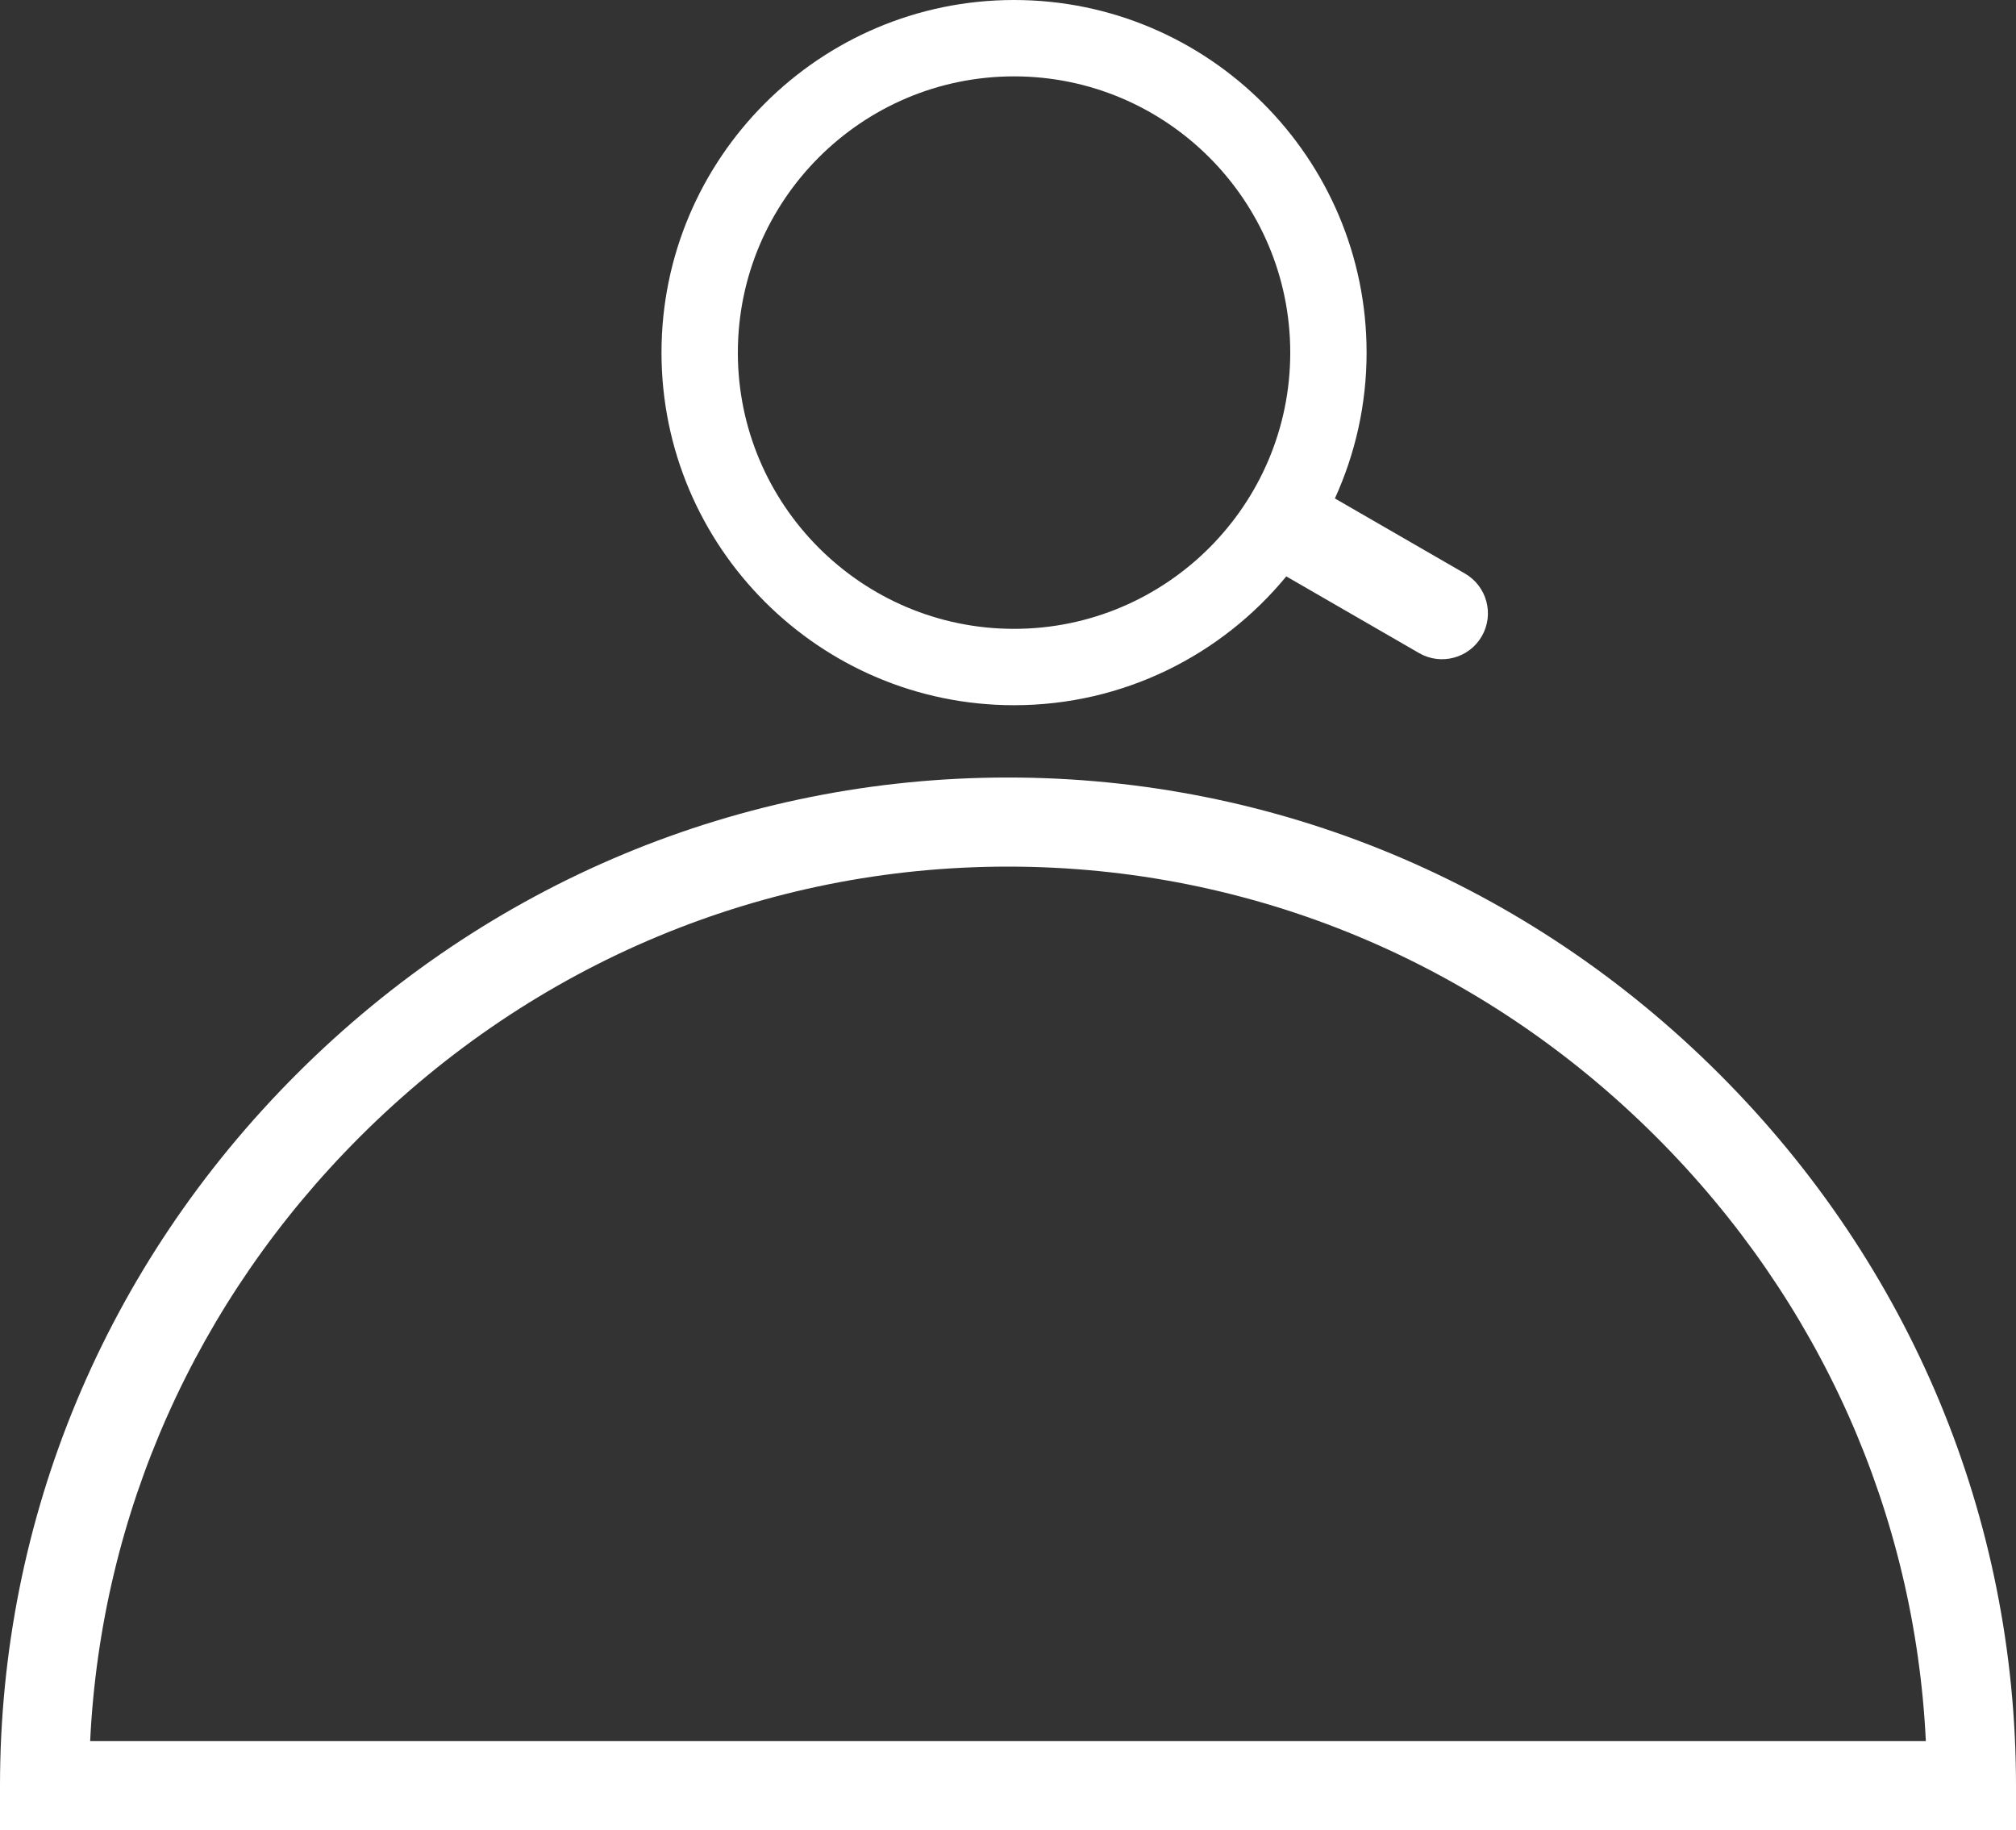 <svg version="1.1" id="图层_1" x="0px" y="0px" width="158.413px" height="143.792px" viewBox="0 0 158.413 143.792" enable-background="new 0 0 158.413 143.792" xml:space="preserve" xmlns="http://www.w3.org/2000/svg" xmlns:xlink="http://www.w3.org/1999/xlink" xmlns:xml="http://www.w3.org/XML/1998/namespace">
  <rect x="0" y="0" width="158.413" height="143.792" fill="#333333" stroke="none"/>
  <g>
    <path fill="#FFFFFF" d="M135.108,84.39c-15.027-15.027-34.881-23.304-55.901-23.304c-21.021,0-40.875,8.276-55.902,23.304
		C8.276,99.418,0,119.271,0,140.292v3.5h158.413v-3.5C158.413,119.271,150.137,99.418,135.108,84.39z M7.084,136.792
		c0.862-17.848,8.303-34.585,21.17-47.452C41.96,75.634,60.056,68.086,79.207,68.086s37.246,7.548,50.952,21.254
		c12.867,12.867,20.308,29.605,21.17,47.452H7.084z" class="color c1"/>
    <path fill="#FFFFFF" d="M79.682,55.406c8.606,0,16.307-3.945,21.392-10.121l10.435,6.025c1.726,0.996,3.931,0.404,4.926-1.321
		c0.996-1.725,0.405-3.93-1.32-4.926l-10.222-5.902c1.595-3.495,2.491-7.373,2.491-11.458C107.385,12.428,94.957,0,79.682,0
		S51.979,12.428,51.979,27.703S64.406,55.406,79.682,55.406z M79.682,6c11.967,0,21.703,9.736,21.703,21.703
		s-9.736,21.703-21.703,21.703S57.979,39.67,57.979,27.703S67.715,6,79.682,6z" class="color c1"/>
  </g>
</svg>